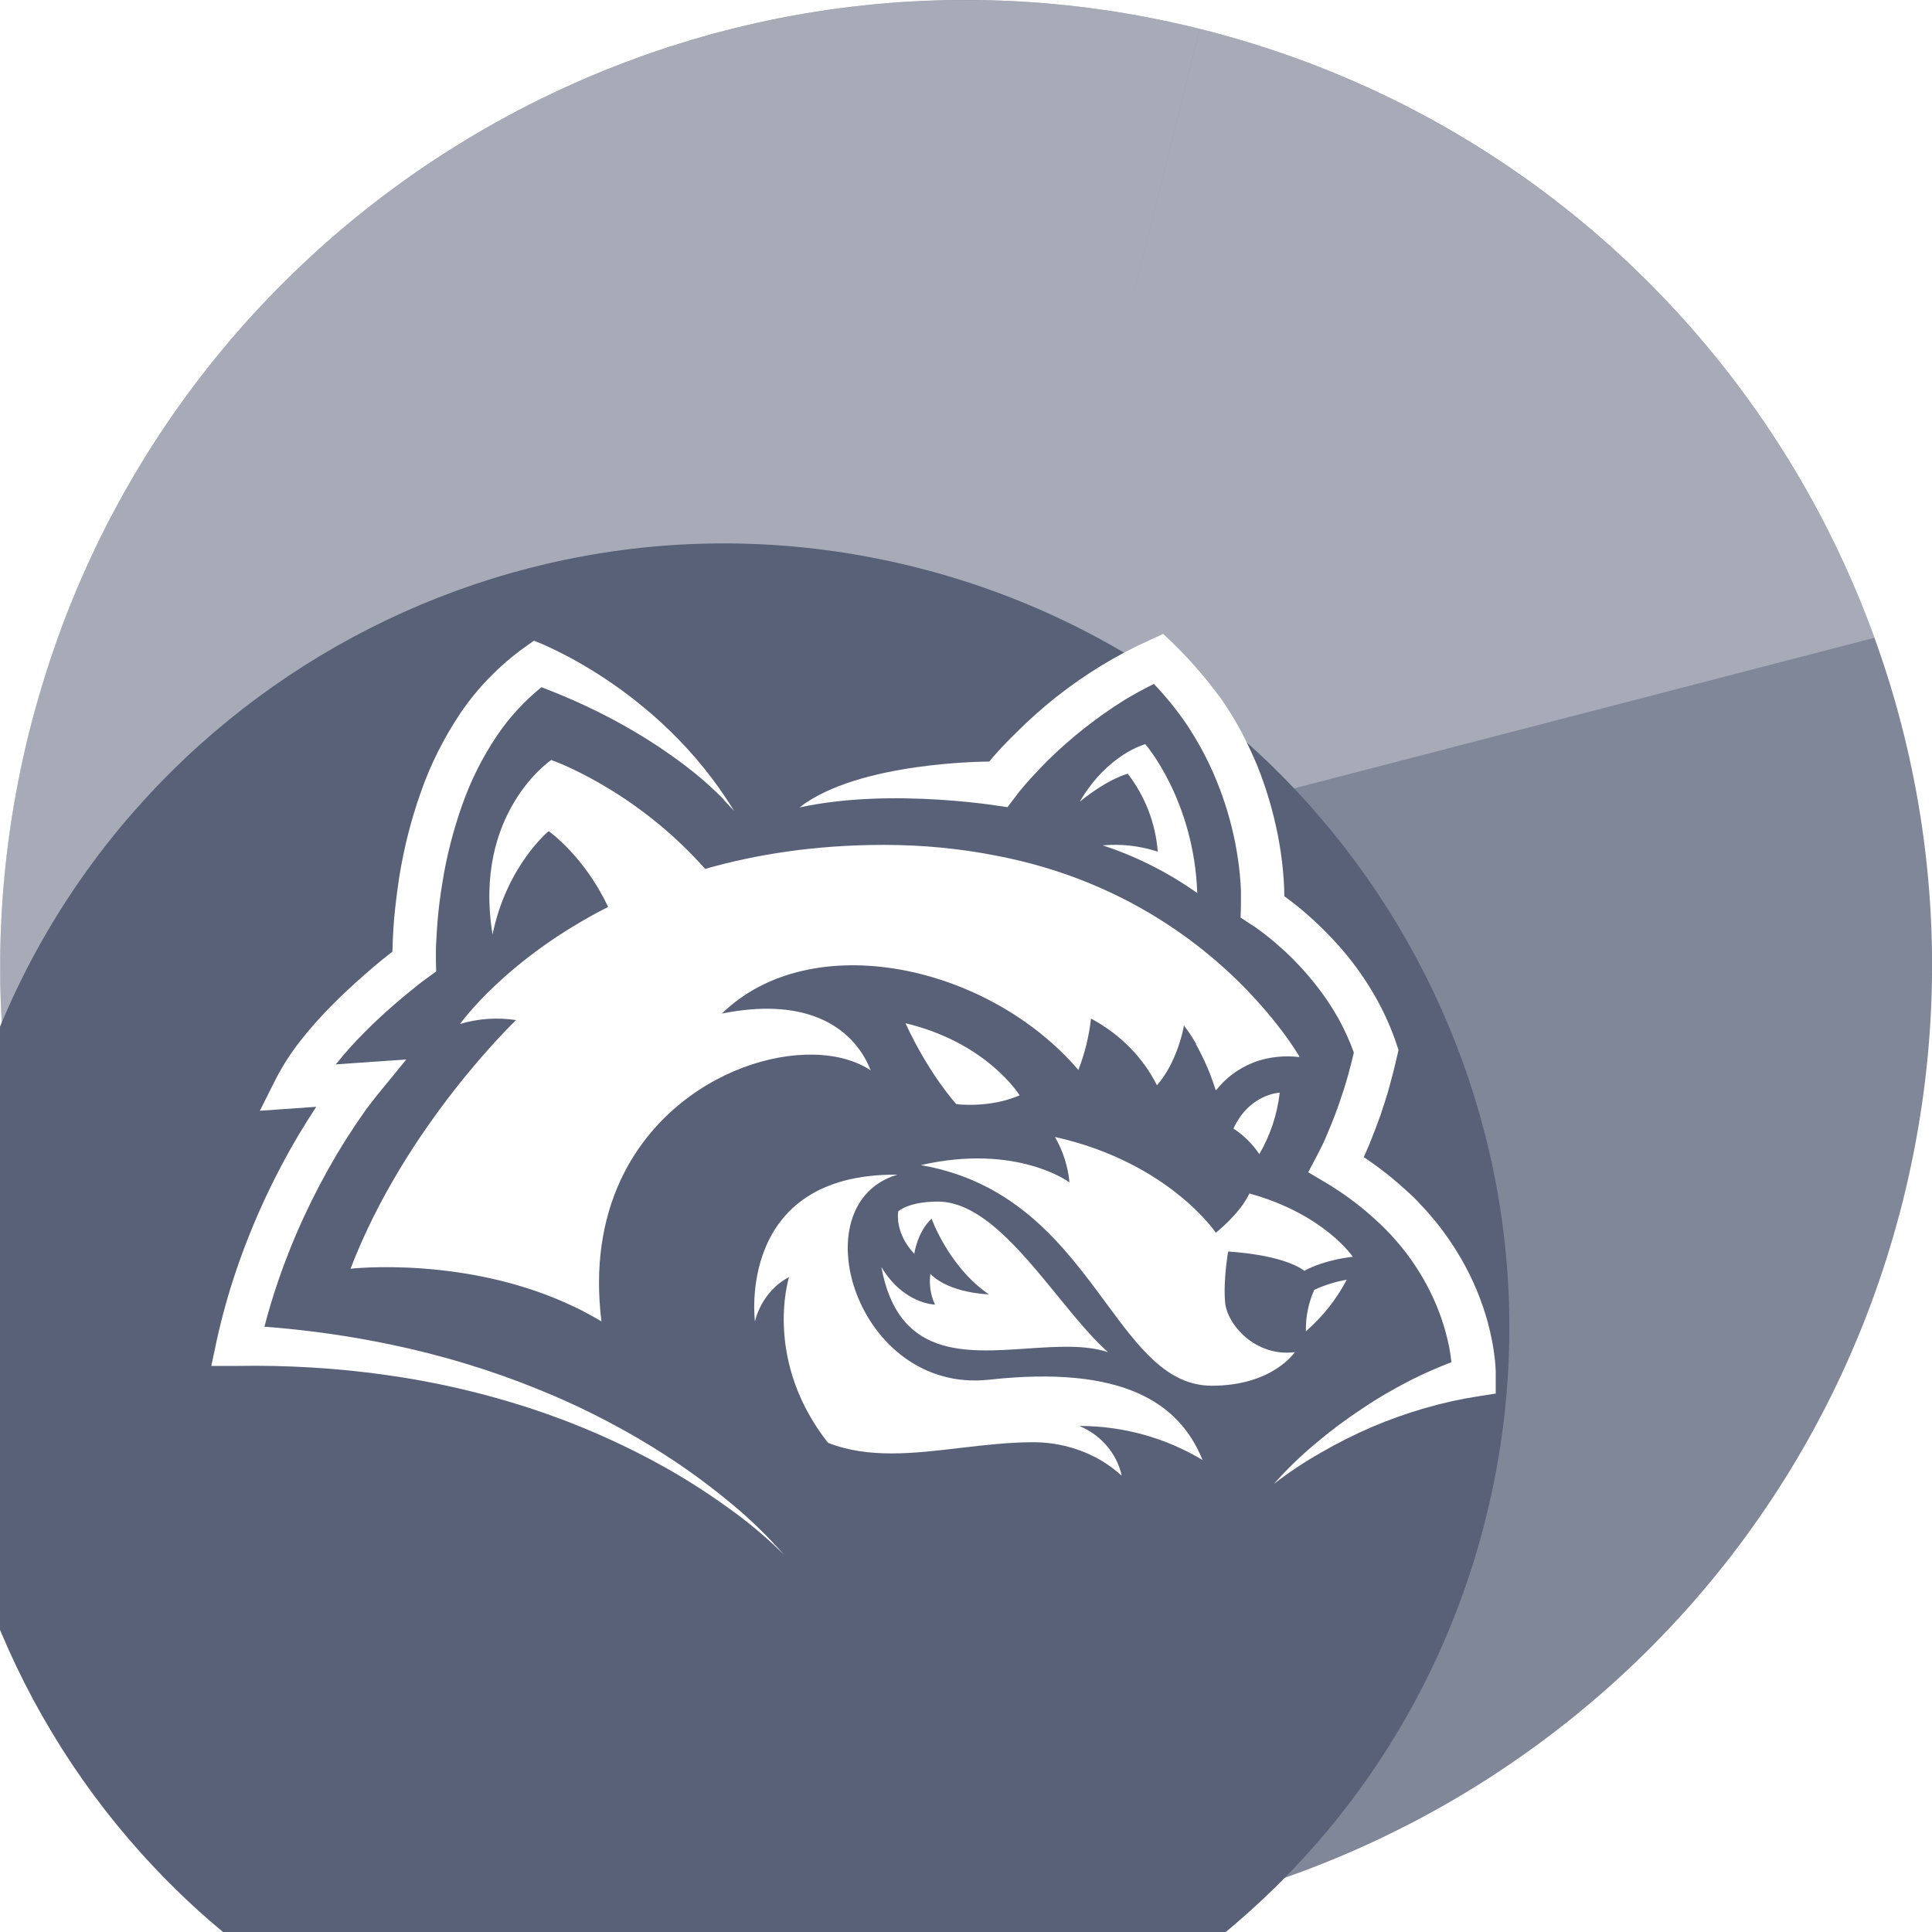 <svg width="16" height="16" viewBox="0 0 16 16" fill="none" xmlns="http://www.w3.org/2000/svg">
<g clip-path="url(#clip0_317_1850)">
<path d="M15.761 9.935C14.693 14.221 10.352 16.829 6.065 15.761C1.78 14.692 -0.828 10.351 0.241 6.066C1.309 1.779 5.65 -0.829 9.935 0.239C14.222 1.308 16.83 5.649 15.761 9.935Z" fill="#586178"/>
<path d="M3.152 6.791L3.151 6.792C2.483 9.469 4.113 12.182 6.791 12.85L3.152 6.791ZM3.152 6.791C3.819 4.113 6.532 2.483 9.21 3.15L9.21 3.15M3.152 6.791L9.21 3.15M9.21 3.15C11.888 3.818 13.518 6.531 12.851 9.21M9.21 3.15L12.851 9.21M12.851 9.21C12.183 11.887 9.47 13.518 6.791 12.85L12.851 9.21Z" stroke="white" stroke-opacity="0.24" stroke-width="6"/>
<g style="mix-blend-mode:screen" opacity="0.3">
<path d="M15.523 5.282L0.103 9.283C-0.066 8.243 -0.031 7.152 0.24 6.066C1.308 1.779 5.649 -0.829 9.934 0.239C12.619 0.909 14.646 2.862 15.523 5.282Z" fill="white"/>
</g>
<g filter="url(#filter0_di_317_1850)">
<path d="M14.305 9.572C13.437 13.055 9.91 15.174 6.427 14.305C2.945 13.437 0.826 9.91 1.695 6.428C2.563 2.946 6.09 0.826 9.572 1.695C13.055 2.563 15.174 6.09 14.305 9.572Z" fill="#586178"/>
</g>
<g filter="url(#filter1_d_317_1850)">
<path d="M10.52 4.302L10.633 4.25C10.816 4.418 10.98 4.603 11.123 4.802C11.181 4.887 11.234 4.974 11.282 5.063C11.328 5.153 11.372 5.245 11.411 5.338C11.486 5.524 11.543 5.717 11.582 5.914C11.601 6.012 11.616 6.111 11.625 6.21C11.63 6.26 11.633 6.31 11.635 6.361C11.636 6.381 11.636 6.402 11.636 6.423L11.647 6.43C11.676 6.451 11.703 6.472 11.731 6.494C11.786 6.538 11.838 6.583 11.889 6.63C11.991 6.725 12.086 6.826 12.172 6.933C12.258 7.041 12.335 7.156 12.402 7.276C12.469 7.397 12.525 7.524 12.568 7.654L12.582 7.696L12.572 7.739C12.553 7.823 12.532 7.906 12.509 7.99C12.487 8.073 12.459 8.155 12.432 8.237C12.403 8.318 12.372 8.399 12.339 8.48C12.325 8.514 12.309 8.548 12.294 8.583C12.415 8.663 12.529 8.753 12.636 8.85C12.673 8.882 12.709 8.916 12.743 8.952C12.751 8.961 12.759 8.969 12.767 8.978C12.793 9.005 12.818 9.032 12.842 9.061C12.907 9.135 12.967 9.214 13.021 9.296C13.13 9.459 13.217 9.634 13.28 9.818C13.312 9.91 13.337 10.003 13.355 10.098C13.365 10.146 13.372 10.194 13.378 10.243C13.381 10.268 13.383 10.291 13.385 10.318L13.387 10.356V10.541L13.252 10.562C13.1 10.585 12.95 10.618 12.802 10.661C12.653 10.704 12.506 10.756 12.363 10.817C12.219 10.879 12.078 10.95 11.943 11.028C11.805 11.106 11.674 11.193 11.55 11.289C11.654 11.171 11.768 11.061 11.889 10.959C12.012 10.855 12.141 10.758 12.276 10.669C12.411 10.578 12.552 10.496 12.698 10.422C12.803 10.37 12.911 10.323 13.02 10.281V10.279C13.016 10.239 13.009 10.199 13.002 10.159C12.986 10.078 12.965 9.999 12.938 9.921C12.884 9.765 12.81 9.616 12.717 9.477C12.671 9.408 12.62 9.341 12.564 9.277C12.537 9.245 12.508 9.214 12.478 9.184L12.464 9.17C12.439 9.145 12.413 9.12 12.386 9.096C12.26 8.981 12.121 8.878 11.972 8.79L11.834 8.708L11.908 8.568C11.915 8.555 11.925 8.536 11.933 8.519L11.959 8.467C11.975 8.431 11.991 8.394 12.006 8.357C12.037 8.284 12.066 8.209 12.092 8.133C12.118 8.058 12.143 7.982 12.164 7.905C12.182 7.842 12.197 7.78 12.212 7.717C12.177 7.62 12.135 7.527 12.085 7.436C12.027 7.333 11.96 7.234 11.885 7.141C11.81 7.047 11.727 6.958 11.638 6.875C11.593 6.835 11.547 6.794 11.5 6.757C11.476 6.738 11.452 6.719 11.428 6.702L11.392 6.676L11.374 6.664L11.358 6.654L11.274 6.599L11.277 6.5V6.375C11.275 6.331 11.272 6.287 11.268 6.242C11.259 6.154 11.246 6.065 11.229 5.977C11.194 5.801 11.142 5.629 11.074 5.463C11.04 5.38 11.001 5.297 10.959 5.219C10.917 5.14 10.87 5.063 10.82 4.988C10.741 4.874 10.653 4.765 10.556 4.664C10.472 4.705 10.391 4.75 10.311 4.798C10.196 4.87 10.086 4.947 9.98 5.031C9.874 5.115 9.772 5.204 9.676 5.299C9.63 5.346 9.583 5.394 9.538 5.444C9.515 5.469 9.494 5.493 9.472 5.519L9.441 5.556L9.414 5.592L9.343 5.685C9.343 5.685 8.399 5.517 7.621 5.687C8.109 5.305 9.192 5.307 9.192 5.307L9.197 5.302C9.219 5.275 9.242 5.248 9.265 5.223C9.315 5.168 9.366 5.116 9.419 5.064C9.524 4.96 9.634 4.862 9.75 4.77C9.867 4.678 9.99 4.592 10.118 4.514C10.247 4.435 10.381 4.364 10.52 4.302Z" fill="white"/>
<path d="M10.485 5.163C10.485 5.163 10.176 5.241 9.942 5.639C10.188 5.441 10.34 5.408 10.34 5.408C10.485 5.597 10.57 5.82 10.588 6.053C10.441 6.005 10.286 5.987 10.132 6.001C10.413 6.093 10.677 6.227 10.915 6.396C10.889 5.627 10.485 5.163 10.485 5.163Z" fill="white"/>
<path d="M6.84 6.196C6.249 5.529 5.565 5.294 5.565 5.294C5.565 5.294 4.915 5.731 5.079 6.739C5.197 6.166 5.544 5.883 5.544 5.883C5.544 5.883 5.84 6.091 6.036 6.511C5.191 6.939 4.81 7.48 4.81 7.48C4.96 7.435 5.119 7.424 5.274 7.448C5.274 7.448 4.358 8.319 3.903 9.507C3.903 9.507 4.865 9.396 5.755 9.822C5.777 9.832 5.799 9.843 5.82 9.854C5.874 9.882 5.928 9.912 5.981 9.943L5.981 9.942L5.981 9.943C5.924 9.485 5.991 9.099 6.134 8.785C6.572 7.828 7.717 7.534 8.21 7.864L8.209 7.863L8.21 7.863C8.19 7.811 8.16 7.751 8.117 7.692C8.041 7.587 7.923 7.482 7.747 7.418C7.561 7.35 7.312 7.327 6.978 7.394C7.718 6.673 9.181 6.986 9.931 7.861L9.931 7.859L9.931 7.86C9.984 7.723 10.019 7.581 10.035 7.436C10.035 7.436 10.041 7.439 10.051 7.444C10.282 7.571 10.467 7.76 10.581 7.987C10.581 7.987 10.582 7.987 10.582 7.987C10.582 7.987 10.582 7.988 10.582 7.988C10.582 7.987 10.582 7.987 10.582 7.987C10.751 7.794 10.801 7.515 10.805 7.493C10.805 7.492 10.805 7.492 10.805 7.492C10.835 7.532 10.863 7.573 10.888 7.615C10.894 7.625 10.9 7.635 10.907 7.646L10.904 7.647C10.972 7.769 11.027 7.897 11.068 8.029L11.071 8.025L11.072 8.028C11.15 7.928 11.255 7.849 11.377 7.801C11.387 7.797 11.397 7.793 11.408 7.789C11.52 7.752 11.639 7.74 11.757 7.754L11.756 7.752L11.758 7.752L11.758 7.752L11.762 7.753C11.762 7.753 11.76 7.749 11.756 7.741C11.752 7.736 11.747 7.728 11.741 7.718L11.724 7.686C11.729 7.695 11.735 7.706 11.74 7.716L11.741 7.717L11.741 7.717C11.704 7.658 11.618 7.529 11.479 7.367C11.119 6.945 10.399 6.3 9.233 6.083C8.954 6.029 8.65 5.997 8.32 5.997C7.753 5.997 7.262 6.075 6.84 6.196Z" fill="white"/>
<path d="M11.215 8.346C11.348 8.058 11.598 8.049 11.598 8.049C11.578 8.227 11.521 8.4 11.429 8.558C11.373 8.474 11.3 8.402 11.215 8.346Z" fill="white"/>
<path d="M10.156 9.786C9.818 9.328 9.419 8.786 8.626 8.649C9.422 8.467 9.857 8.792 9.857 8.792C9.845 8.66 9.803 8.532 9.737 8.416C10.679 8.626 11.069 9.209 11.069 9.209C11.069 9.209 11.268 9.053 11.347 8.884C11.967 9.055 12.203 9.408 12.203 9.408C12.203 9.408 11.978 9.429 11.802 9.524C11.613 9.385 11.171 9.365 11.171 9.365C11.171 9.365 11.129 9.604 11.146 9.787C11.163 9.971 11.398 10.239 11.723 10.198C11.723 10.198 11.54 10.476 11.036 10.476C10.665 10.476 10.431 10.159 10.156 9.786Z" fill="white"/>
<path d="M8.572 9.384C8.404 9.205 8.439 9.032 8.439 9.032C8.439 9.032 8.522 8.951 8.767 8.951C9.122 8.951 9.452 9.356 9.758 9.731C9.903 9.909 10.042 10.079 10.176 10.198C9.986 10.135 9.748 10.152 9.506 10.168C8.983 10.204 8.437 10.242 8.299 9.493C8.485 9.802 8.743 9.804 8.743 9.804C8.706 9.724 8.693 9.637 8.705 9.55C8.866 9.713 9.189 9.719 9.189 9.719C8.856 9.491 8.715 9.092 8.715 9.092C8.593 9.209 8.572 9.384 8.572 9.384Z" fill="white"/>
<path fill-rule="evenodd" clip-rule="evenodd" d="M9.192 10.426C8.091 10.547 7.615 8.969 8.432 8.728C7.092 8.716 7.252 9.944 7.252 9.944C7.252 9.944 7.302 9.696 7.535 9.576C7.523 9.613 7.33 10.275 7.855 10.946L7.855 10.947L7.856 10.948C8.19 11.081 8.567 11.037 8.953 10.991C9.152 10.968 9.354 10.944 9.553 10.944C9.756 10.943 9.953 10.997 10.123 11.097C10.181 11.132 10.236 11.173 10.287 11.219L10.287 11.218L10.289 11.219C10.269 11.129 10.227 11.045 10.166 10.974C10.105 10.902 10.027 10.846 9.938 10.809C10.299 10.809 10.653 10.907 10.957 11.09L10.956 11.089L10.959 11.091C10.766 10.614 10.293 10.305 9.192 10.426ZM7.536 9.578L7.535 9.575L7.537 9.575L7.536 9.578Z" fill="white"/>
<path d="M8.92 8.144C8.92 8.144 8.697 7.903 8.499 7.474C9.177 7.636 9.444 8.071 9.444 8.071C9.195 8.18 8.92 8.144 8.92 8.144Z" fill="white"/>
<path d="M11.815 10.025C11.955 9.903 12.069 9.759 12.153 9.598C12.06 9.614 11.969 9.643 11.884 9.682C11.836 9.791 11.812 9.907 11.815 10.025Z" fill="white"/>
<path d="M7.054 11.45C6.896 11.319 6.731 11.196 6.558 11.082C6.211 10.854 5.84 10.66 5.451 10.503C5.06 10.345 4.655 10.222 4.24 10.136C3.894 10.063 3.543 10.014 3.19 9.987C3.222 9.863 3.259 9.739 3.301 9.617C3.426 9.249 3.591 8.894 3.791 8.557C3.841 8.473 3.894 8.39 3.948 8.309C3.976 8.269 4.004 8.229 4.031 8.189L4.076 8.13C4.09 8.111 4.106 8.091 4.118 8.076L4.365 7.774L3.963 7.802L3.782 7.815L3.785 7.81C3.856 7.721 3.932 7.636 4.013 7.555C4.094 7.473 4.178 7.394 4.268 7.317C4.312 7.278 4.357 7.24 4.403 7.204C4.448 7.167 4.495 7.129 4.541 7.097L4.612 7.045L4.61 6.959V6.881C4.61 6.855 4.61 6.826 4.613 6.799C4.615 6.745 4.619 6.69 4.623 6.635C4.632 6.526 4.646 6.416 4.664 6.308C4.698 6.092 4.753 5.879 4.826 5.671C4.897 5.468 4.994 5.273 5.116 5.092C5.217 4.942 5.341 4.807 5.484 4.691C5.604 4.737 5.722 4.786 5.838 4.84C5.985 4.908 6.127 4.983 6.265 5.065C6.402 5.146 6.534 5.235 6.661 5.33C6.724 5.378 6.785 5.427 6.844 5.479C6.873 5.505 6.902 5.531 6.929 5.557L6.97 5.597L6.989 5.616L7.003 5.634L7.079 5.715C6.448 4.68 5.422 4.306 5.422 4.306L5.344 4.361C5.135 4.512 4.955 4.696 4.813 4.906C4.676 5.111 4.565 5.331 4.485 5.561C4.405 5.787 4.346 6.019 4.308 6.254C4.29 6.371 4.275 6.489 4.264 6.607C4.259 6.666 4.256 6.725 4.253 6.784C4.252 6.814 4.251 6.844 4.25 6.874V6.881L4.241 6.888C4.216 6.907 4.192 6.926 4.169 6.945C4.12 6.985 4.072 7.025 4.025 7.067C3.931 7.149 3.839 7.234 3.751 7.323C3.661 7.413 3.576 7.508 3.498 7.607C3.415 7.71 3.344 7.82 3.284 7.936L3.152 8.199L3.619 8.166C3.571 8.24 3.524 8.314 3.479 8.389C3.266 8.747 3.092 9.123 2.959 9.513C2.892 9.709 2.837 9.908 2.793 10.109L2.75 10.312H2.967C3.376 10.305 3.785 10.329 4.19 10.386C4.597 10.442 4.998 10.535 5.386 10.661C5.777 10.789 6.154 10.954 6.509 11.153C6.688 11.254 6.86 11.364 7.025 11.483C7.192 11.601 7.348 11.732 7.491 11.874C7.358 11.722 7.212 11.58 7.054 11.45Z" fill="white"/>
</g>
</g>
<defs>
<filter id="filter0_di_317_1850" x="0.5" y="1.5" width="14" height="15" filterUnits="userSpaceOnUse" color-interpolation-filters="sRGB">
<feFlood flood-opacity="0" result="BackgroundImageFix"/>
<feColorMatrix in="SourceAlpha" type="matrix" values="0 0 0 0 0 0 0 0 0 0 0 0 0 0 0 0 0 0 127 0" result="hardAlpha"/>
<feOffset dx="-1" dy="1"/>
<feColorMatrix type="matrix" values="0 0 0 0 1 0 0 0 0 1 0 0 0 0 1 0 0 0 0.32 0"/>
<feBlend mode="normal" in2="BackgroundImageFix" result="effect1_dropShadow_317_1850"/>
<feBlend mode="normal" in="SourceGraphic" in2="effect1_dropShadow_317_1850" result="shape"/>
<feColorMatrix in="SourceAlpha" type="matrix" values="0 0 0 0 0 0 0 0 0 0 0 0 0 0 0 0 0 0 127 0" result="hardAlpha"/>
<feOffset dx="-1" dy="2"/>
<feGaussianBlur stdDeviation="1"/>
<feComposite in2="hardAlpha" operator="arithmetic" k2="-1" k3="1"/>
<feColorMatrix type="matrix" values="0 0 0 0 0 0 0 0 0 0 0 0 0 0 0 0 0 0 0.16 0"/>
<feBlend mode="normal" in2="shape" result="effect2_innerShadow_317_1850"/>
</filter>
<filter id="filter1_d_317_1850" x="0.75" y="4.25" width="12.637" height="9.624" filterUnits="userSpaceOnUse" color-interpolation-filters="sRGB">
<feFlood flood-opacity="0" result="BackgroundImageFix"/>
<feColorMatrix in="SourceAlpha" type="matrix" values="0 0 0 0 0 0 0 0 0 0 0 0 0 0 0 0 0 0 127 0" result="hardAlpha"/>
<feOffset dx="-1" dy="1"/>
<feGaussianBlur stdDeviation="0.5"/>
<feColorMatrix type="matrix" values="0 0 0 0 0 0 0 0 0 0 0 0 0 0 0 0 0 0 0.08 0"/>
<feBlend mode="normal" in2="BackgroundImageFix" result="effect1_dropShadow_317_1850"/>
<feBlend mode="normal" in="SourceGraphic" in2="effect1_dropShadow_317_1850" result="shape"/>
</filter>
<clipPath id="clip0_317_1850">
<rect width="16" height="16" fill="white"/>
</clipPath>
</defs>
</svg>

